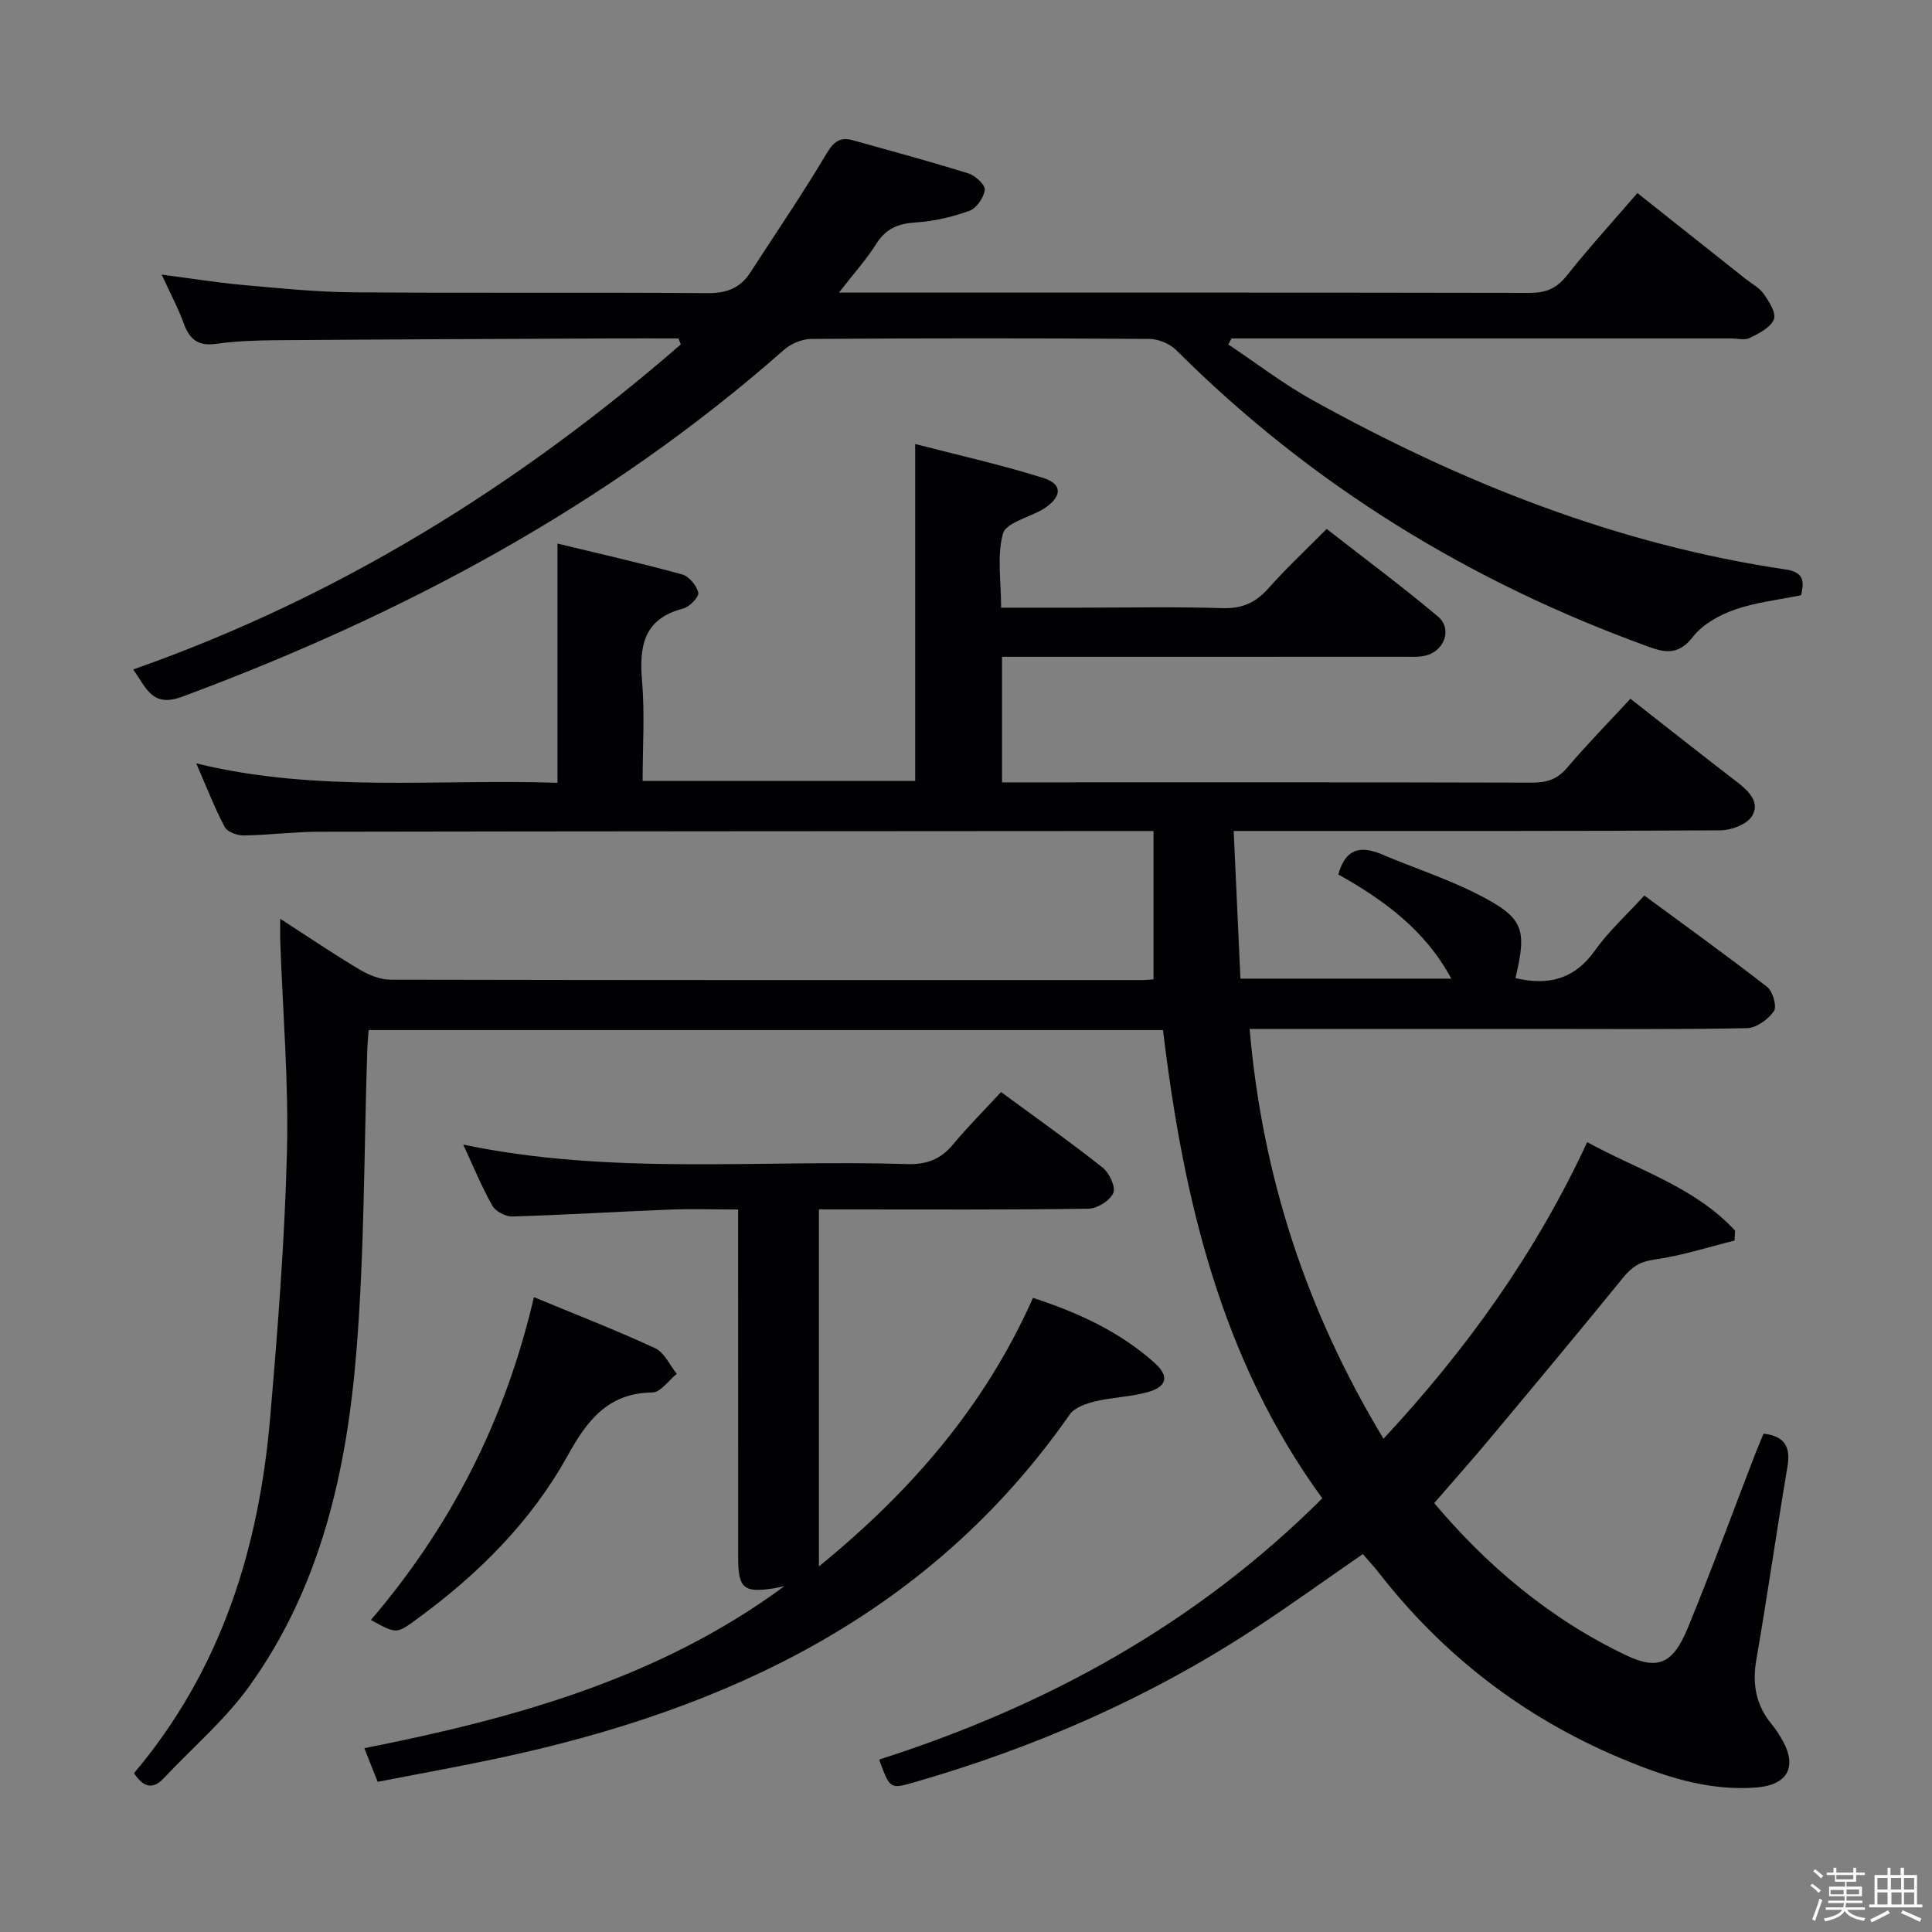 <svg enable-background="new 0 0 400 400" viewBox="0 0 400 400" xmlns="http://www.w3.org/2000/svg"><rect x="0" y="0" width="400" height="400" fill="#808080" stroke="none"/><path d="m374.8 390.4.4-.4c.7.5 1.3 1 1.8 1.4l-.5.5c-.5-.6-1.1-1.1-1.7-1.5zm1 7.3-.6-.3c.5-1.4 1.1-2.8 1.5-4.3.2.1.4.2.6.3-.5 1.3-1 2.8-1.5 4.3zm-.4-10.3.4-.4c.4.3 1 .8 1.7 1.4l-.5.5c-.4-.5-1-1-1.6-1.5zm2.5.3h1.7v-1h.6v1h3.5v-1h.6v1h1.8v.5h-1.8v1.4h-2v1h3.2v2h-3.2v.9h3.3v.5h-3.4c0 .3-.1.6-.1.9h4v.5h-3.7c.7.9 1.9 1.5 3.8 1.7-.1.2-.2.4-.3.6-2.1-.4-3.5-1.1-4-2.1-.4 1-1.8 1.7-4 2.2-.1-.2-.2-.4-.3-.6 2.1-.4 3.4-1 3.8-1.8h-3.4v-.5h3.6c.1-.3.1-.6.2-.9h-3.3v-.5h3.4c0-.3 0-.6 0-.9h-3.2v-2h3.3v-1h-2.1v-1.4h-1.7v-.5zm1.1 3.5v1h2.7c0-.3 0-.4 0-.4 0-.1 0-.2 0-.2 0-.1 0-.2 0-.3h-2.7zm1.2-3v.9h3.5v-.9zm4.7 3h-2.6v.6.4h2.6z" fill="#fcfbfa"/><path d="m393.6 386.7h.6v1.5h2.7v6.1h1.1v.6h-11v-.6h1.1v-6.1h2.7v-1.5h.6v1.5h2.1v-1.5zm-2.7 8.8.4.6c-1.2.6-2.5 1.3-3.8 1.9-.1-.2-.2-.4-.3-.6 1.2-.6 2.5-1.2 3.7-1.9zm-2.2-6.7v2.4h2.1v-2.4zm0 3v2.5h2.1v-2.5zm2.8-3v2.4h2.1v-2.4zm.1 3v2.5h2.1v-2.5h-2.2zm5.9 6.1c-1.4-.7-2.7-1.3-3.9-1.8l.3-.6c1.5.6 2.7 1.2 3.9 1.7zm-1.2-9.1h-2.1v2.4h2.1zm-2.1 3v2.5h2.1v-2.5z" fill="#fcfbfa"/><g fill="#010104"><path d="m27.75 367.11c18.01-21.33 25.84-46.42 28.17-73.46 1.58-18.37 3.03-36.78 3.49-55.2.37-14.44-.87-28.92-1.38-43.38-.05-1.29-.01-2.58-.01-4.84 5.91 3.81 11.08 7.32 16.43 10.5 1.89 1.13 4.25 2.1 6.39 2.1 51.83.11 103.67.09 155.5.08.97 0 1.94-.11 2.48-.15 0-10.33 0-20.35 0-30.71-2.43 0-3.91 0-5.39 0-55.83.04-111.67.05-167.5.15-5.15.01-10.29.7-15.44.77-1.36.02-3.43-.72-3.97-1.75-2.13-4.04-3.78-8.34-5.89-13.17 25.16 6.15 49.98 3.17 74.79 4.02 0-16.53 0-32.59 0-49.53 8.63 2.09 17.26 4.04 25.78 6.38 1.43.39 3.03 2.3 3.37 3.78.2.85-1.79 2.95-3.11 3.29-8.19 2.11-9.15 7.75-8.53 15.01.58 6.75.12 13.58.12 20.68h56.43c0-22.81 0-45.68 0-69.75 8.88 2.3 17.84 4.29 26.56 7.04 4.02 1.27 3.84 3.89.13 6.32-.14.09-.28.17-.43.26-2.83 1.61-7.48 2.72-8.09 4.94-1.27 4.6-.38 9.79-.38 15.32h16.31c9.83 0 19.67-.21 29.5.1 4.05.13 6.88-1.1 9.51-4.08 3.64-4.11 7.67-7.86 12.08-12.32 7.78 6.08 15.62 11.88 23.06 18.15 3.01 2.53 1.32 7.15-2.6 8.08-1.43.34-2.98.23-4.47.23-25.83.01-51.67.01-77.5.01-1.8 0-3.6 0-5.7 0v26h5.23c34.83 0 69.67-.04 104.5.06 3.06.01 5.26-.7 7.3-3.12 4.08-4.81 8.52-9.33 13.07-14.25 7.48 5.85 14.77 11.63 22.15 17.29 2.42 1.86 4.74 4.23 3.02 7.01-1.06 1.71-4.28 2.93-6.53 2.94-31.5.19-63 .13-94.5.13-1.82 0-3.65 0-6.28 0 .47 10.3.93 20.31 1.4 30.58h43.66c-5.44-10.1-14-16.3-23.39-21.57 1.42-5.3 4.53-6.07 9.02-4.16 6.56 2.79 13.41 4.99 19.74 8.21 9.62 4.89 10.35 7.11 7.91 17.4 6.7 1.6 12.17.32 16.45-5.7 2.86-4.03 6.61-7.42 10.23-11.39 8.68 6.4 17.18 12.5 25.43 18.92 1.17.91 2.06 4.07 1.39 5.03-1.17 1.69-3.61 3.47-5.56 3.51-14.49.29-29 .16-43.5.16-17.83 0-35.67 0-53.5 0-1.81 0-3.61 0-5.98 0 2.64 30.52 11.73 58.35 27.72 84.85 17.24-18.55 31.48-38.37 42.17-61.41 10.56 5.8 22.28 9.28 30.62 18.32-.04.69-.07 1.37-.11 2.06-5.53 1.37-10.99 3.15-16.6 3.93-2.97.41-4.66 1.52-6.43 3.69-9.14 11.23-18.41 22.35-27.69 33.46-3.62 4.33-7.38 8.55-11.46 13.27 10.45 12.45 23.67 23.91 39.85 31.56 6.52 3.08 9.61 1.65 12.63-5.67 4.87-11.83 9.27-23.85 13.87-35.79.59-1.53 1.25-3.04 1.84-4.48 4.52.53 5.62 2.86 4.93 6.92-2.24 13.26-4.12 26.57-6.42 39.82-.89 5.12-.1 9.52 3.23 13.5.85 1.01 1.55 2.17 2.2 3.32 3.07 5.46.99 9.19-5.4 9.7-10.1.79-19.39-2.37-28.46-6.2-19.88-8.41-36.45-21.2-49.72-38.24-1.01-1.29-2.13-2.49-3.33-3.89-7.67 5.3-15.06 10.64-22.69 15.63-21.73 14.2-45.28 24.46-70.19 31.63-5.02 1.44-5.03 1.4-7.26-4.71 34.48-11.02 65.59-27.98 91.75-54.09-21-28.77-28.81-62.19-32.98-96.94-54.96 0-109.56 0-164.47 0-.1 1.49-.24 2.77-.28 4.06-.68 20.79-.57 41.64-2.24 62.35-1.99 24.7-7.35 48.8-22.19 69.44-4.99 6.94-11.69 12.65-17.6 18.93-2.2 2.41-4.2 2.22-6.26-.94z"/><path d="m140.47 70.07c-4.62 0-9.24-.02-13.86 0-23.16.11-46.32.19-69.47.37-4.15.03-8.33.18-12.42.75-3.65.51-5.46-.88-6.66-4.18-1.17-3.23-2.82-6.29-4.59-10.16 6.07.79 11.38 1.66 16.73 2.14 7.61.68 15.24 1.47 22.87 1.53 24.49.19 48.99-.02 73.48.17 3.95.03 6.73-1.08 8.8-4.28 5.31-8.2 10.82-16.28 15.81-24.67 1.49-2.49 2.86-3.42 5.43-2.7 7.99 2.23 16 4.4 23.92 6.87 1.42.45 3.5 2.37 3.38 3.38-.2 1.61-1.7 3.82-3.17 4.35-3.54 1.28-7.34 2.17-11.09 2.41-3.64.23-6.21 1.25-8.21 4.44-2.02 3.21-4.6 6.07-7.72 10.09h5.52c45.82 0 91.65-.03 137.47.06 3.28.01 5.53-.86 7.63-3.5 4.55-5.72 9.47-11.13 14.69-17.17 7.55 5.99 14.94 11.85 22.33 17.72 1.3 1.03 2.91 1.86 3.82 3.16 1.1 1.57 2.63 3.98 2.1 5.27-.69 1.7-3.08 2.9-4.97 3.84-1.07.53-2.62.11-3.95.11-32.66 0-65.32 0-97.98 0-1.8 0-3.59 0-5.39 0-.22.42-.44.84-.65 1.25 5.8 3.87 11.36 8.16 17.44 11.53 30.73 17.04 63.01 29.89 97.99 35.06 4.04.6 3.69 2.87 3.15 5.32-4.77.98-9.44 1.48-13.74 2.99-3.18 1.12-6.61 3.01-8.62 5.58-2.74 3.52-5.23 3.53-8.91 2.21-37.17-13.4-70.07-33.54-98.1-61.52-1.33-1.33-3.69-2.31-5.57-2.32-23.33-.16-46.66-.15-69.98 0-1.9.01-4.18.96-5.62 2.22-36.7 32.37-79 54.91-124.62 71.85-6.23 2.31-7.36-1.71-10.17-5.63 42.54-14.96 79.78-38.12 113.38-67.3-.16-.42-.32-.83-.48-1.24z"/><path d="m162.4 328.4c-.76.15-1.51.34-2.27.46-6.19.94-7.29-.01-7.3-6.41-.01-22-.01-44-.01-66 0-1.79 0-3.58 0-6.04-5.12 0-9.74-.15-14.35.03-10.8.43-21.59 1.1-32.39 1.42-1.4.04-3.48-1.05-4.15-2.24-2.2-3.89-3.9-8.06-6.02-12.64 30.72 6.42 61.38 3.07 91.88 4.03 4.04.13 6.95-.97 9.51-4.05 3.08-3.7 6.49-7.11 9.96-10.86 7.52 5.53 14.43 10.41 21.05 15.66 1.37 1.09 2.73 4.02 2.18 5.25-.71 1.58-3.33 3.22-5.15 3.24-16.5.25-33 .15-49.5.15-1.97 0-3.94 0-6.29 0v73.91c19.08-15.56 34.34-33.15 44.32-55.6 9.33 3.04 18.01 7.01 25.26 13.54 3.04 2.74 2.42 4.9-1.59 6-3.49.96-7.23 1.03-10.76 1.88-1.9.46-4.28 1.26-5.29 2.71-28.88 41.37-70.76 61.06-118.38 71.19-8.11 1.73-16.27 3.19-24.92 4.88-.81-2.05-1.64-4.13-2.76-6.97 31.16-6.15 61.15-14.48 86.97-33.54z"/><path d="m110.54 268.56c8.66 3.59 17 6.82 25.1 10.57 1.9.88 3.01 3.49 4.48 5.3-1.68 1.35-3.34 3.84-5.04 3.86-9.25.12-13.53 5.83-17.58 13.12-7.6 13.71-18.57 24.59-31.2 33.81-4.19 3.06-4.14 3.13-9.51.18 16.56-19.37 27.84-41.38 33.75-66.84z"/></g></svg>